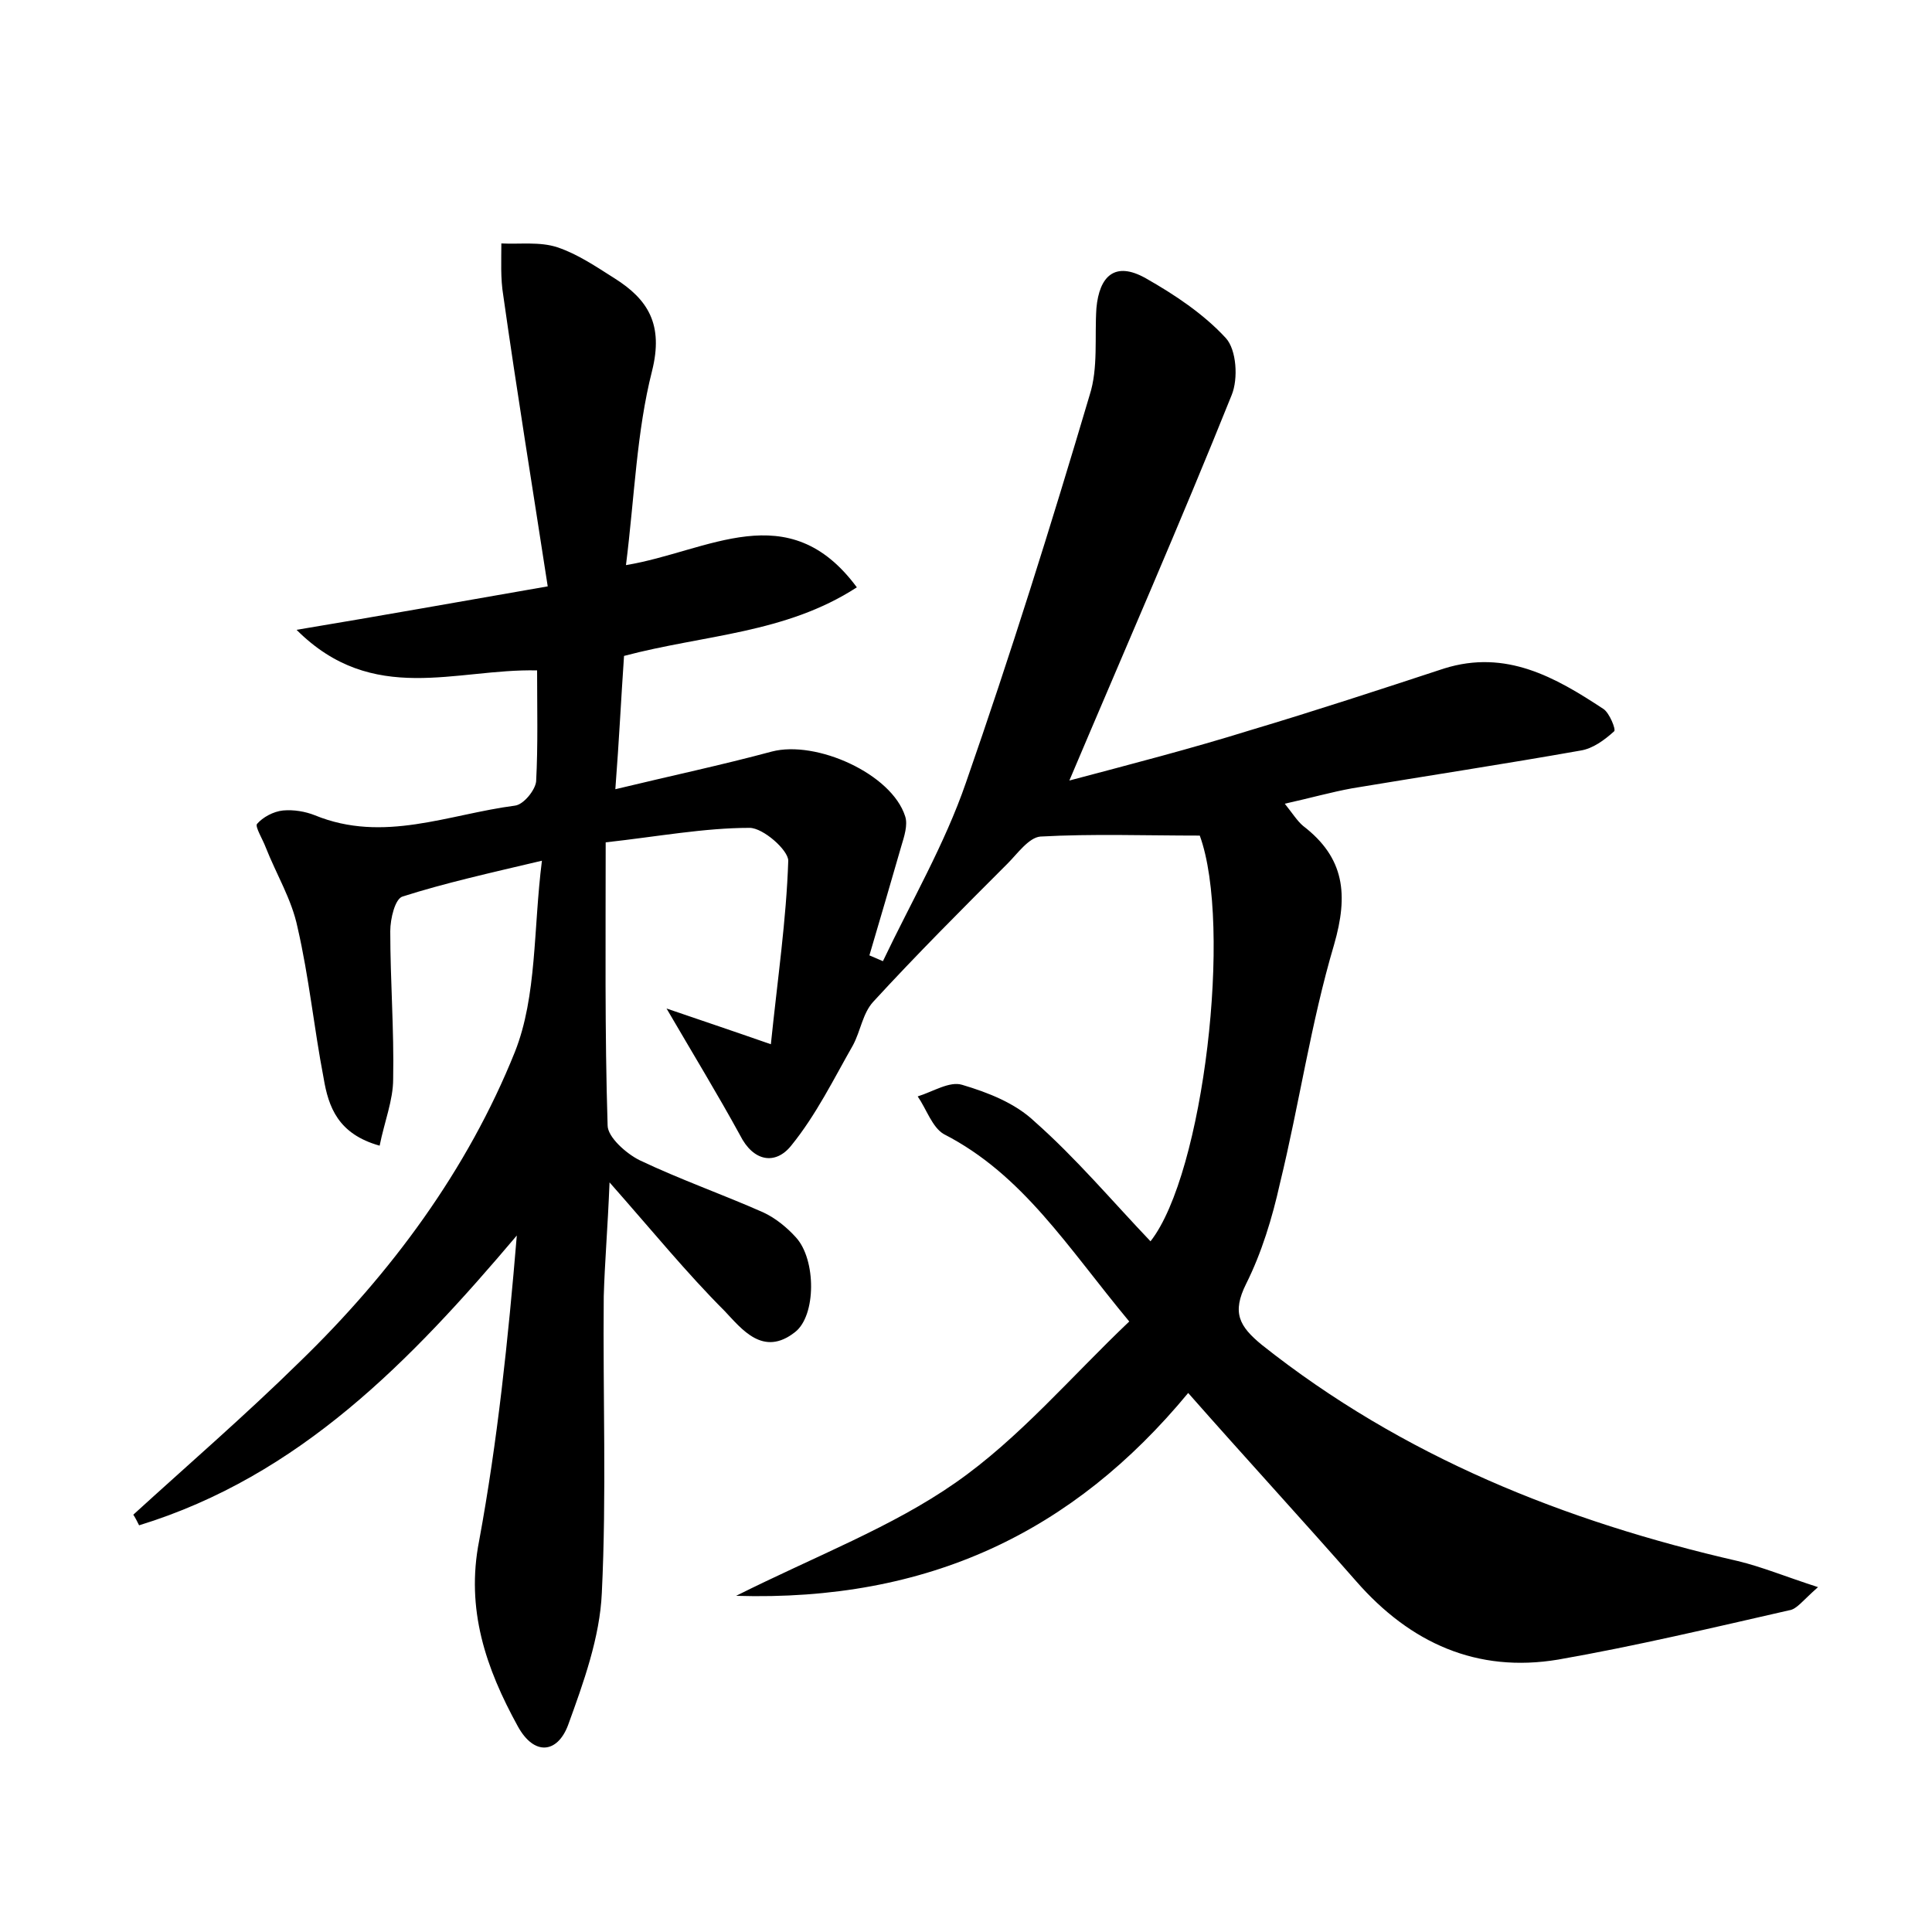 <?xml version="1.0" encoding="utf-8"?>
<!-- Generator: Adobe Illustrator 22.0.0, SVG Export Plug-In . SVG Version: 6.00 Build 0)  -->
<svg version="1.1" id="图层_1" xmlns="http://www.w3.org/2000/svg" xmlns:xlink="http://www.w3.org/1999/xlink" x="0px" y="0px"
	 viewBox="0 0 200 200" style="enable-background:new 0 0 200 200;" xml:space="preserve">
<style type="text/css">
	.st0{fill:#FFFFFF;}
</style>
<g>
	
	<path d="M13.8,156.8c5.7-5.2,11.6-10.3,17.2-15.8c9.5-9.2,17.4-19.9,22.3-32.1c2.3-5.8,1.9-12.7,2.8-19.8c-5.5,1.3-10,2.3-14.4,3.7
		c-0.8,0.2-1.3,2.3-1.3,3.6c0,5.1,0.4,10.2,0.3,15.3c0,2.2-0.9,4.4-1.4,6.9c-4.3-1.2-5.3-4-5.8-7c-1-5.2-1.5-10.4-2.7-15.6
		c-0.6-2.9-2.2-5.5-3.3-8.3c-0.3-0.8-1.1-2.1-0.9-2.4c0.6-0.7,1.7-1.3,2.7-1.4c1.1-0.1,2.3,0.1,3.3,0.5c7.1,2.9,13.8-0.1,20.7-1
		c0.9-0.1,2.1-1.6,2.2-2.5c0.2-3.8,0.1-7.6,0.1-11.5c-8.4-0.2-17,3.7-24.9-4.2c9-1.5,16.8-2.9,26-4.5c-1.6-10.4-3.2-20.2-4.6-30.1
		c-0.3-1.8-0.2-3.6-0.2-5.4c1.9,0.1,4-0.2,5.8,0.4c2.1,0.7,4,2,5.9,3.2c3.5,2.2,5.1,4.8,3.9,9.6c-1.6,6.3-1.8,12.9-2.7,20.1
		c8.5-1.4,16.8-7.3,23.9,2.3c-7.4,4.8-15.8,4.9-24.1,7.1c-0.3,4.3-0.5,8.6-0.9,13.8c5.8-1.4,11-2.5,16.2-3.9
		c4.6-1.2,12.4,2.3,13.8,6.7c0.3,0.9-0.1,2.1-0.4,3.1c-1.1,3.8-2.2,7.6-3.3,11.3c0.5,0.2,0.9,0.4,1.4,0.6c2.9-6.1,6.4-12.1,8.6-18.5
		c4.6-13.2,8.8-26.6,12.8-40.1c0.9-2.8,0.5-6,0.7-9c0.3-3.3,1.9-4.9,5.1-3.1c3,1.7,6,3.7,8.3,6.2c1.1,1.2,1.3,4.2,0.6,5.9
		c-5.3,13.2-11,26.2-16.8,39.9c6.4-1.7,12.6-3.3,18.7-5.2c6.7-2,13.4-4.2,20.1-6.4c6.4-2,11.5,0.9,16.5,4.2c0.6,0.4,1.3,2.1,1.1,2.3
		c-1,0.9-2.2,1.8-3.5,2c-7.9,1.4-15.8,2.6-23.6,3.9c-2.2,0.4-4.3,1-7,1.6c0.8,1,1.3,1.8,1.9,2.3c4.3,3.3,4.7,7.1,3.2,12.3
		c-2.4,8.1-3.6,16.5-5.6,24.7c-0.8,3.6-1.9,7.2-3.5,10.4c-1.5,3-0.7,4.4,1.6,6.3c14.6,11.6,31.4,18.3,49.3,22.4
		c2.5,0.6,4.9,1.6,8.3,2.7c-1.6,1.4-2.2,2.3-3,2.4c-7.9,1.8-15.9,3.7-23.9,5.1c-8.4,1.4-15.3-1.7-20.9-8.1
		c-5.7-6.5-11.5-12.8-17.4-19.5c-11.9,14.4-26.9,21.6-46.8,21c8.4-4.2,16.1-7.1,22.7-11.7c6.6-4.6,11.9-10.9,18-16.7
		c-6.4-7.7-11-15.2-19.2-19.4c-1.2-0.7-1.8-2.6-2.7-3.9c1.6-0.5,3.3-1.6,4.6-1.2c2.7,0.8,5.5,1.9,7.5,3.8c4.3,3.8,8,8.2,12,12.4
		c5.5-7,8.5-32.7,5.1-42c-5.6,0-11.1-0.2-16.5,0.1c-1.2,0.1-2.4,1.8-3.4,2.8c-4.7,4.7-9.4,9.4-13.9,14.3c-1.1,1.2-1.3,3-2.1,4.5
		c-2,3.5-3.8,7.2-6.4,10.4c-1.6,2-3.9,1.7-5.3-1.1c-2.3-4.2-4.8-8.3-7.6-13.1c3.5,1.2,6.5,2.2,10.8,3.7c0.7-6.8,1.6-12.9,1.8-19
		c0-1.1-2.6-3.4-4-3.4c-4.7,0-9.5,0.9-14.9,1.5c0,10.1-0.1,19.7,0.2,29.3c0,1.2,1.9,2.9,3.3,3.6c4.2,2,8.5,3.5,12.8,5.4
		c1.3,0.6,2.5,1.6,3.4,2.6c2.1,2.3,2.1,8.1-0.1,9.8c-3.3,2.6-5.5-0.3-7.3-2.2c-3.9-3.9-7.4-8.2-11.9-13.3c-0.2,4.9-0.5,8.3-0.6,11.8
		c-0.1,10.2,0.3,20.5-0.2,30.7c-0.2,4.6-1.9,9.3-3.5,13.7c-1.1,2.9-3.5,3.2-5.2,0.1c-3.3-6-5.4-12.1-4-19.2
		c1.9-10.3,3-20.8,3.9-31.6c-11,13-22.5,24.9-39.1,30C14.2,157.5,14,157.1,13.8,156.8z"/>
</g>
</svg>
